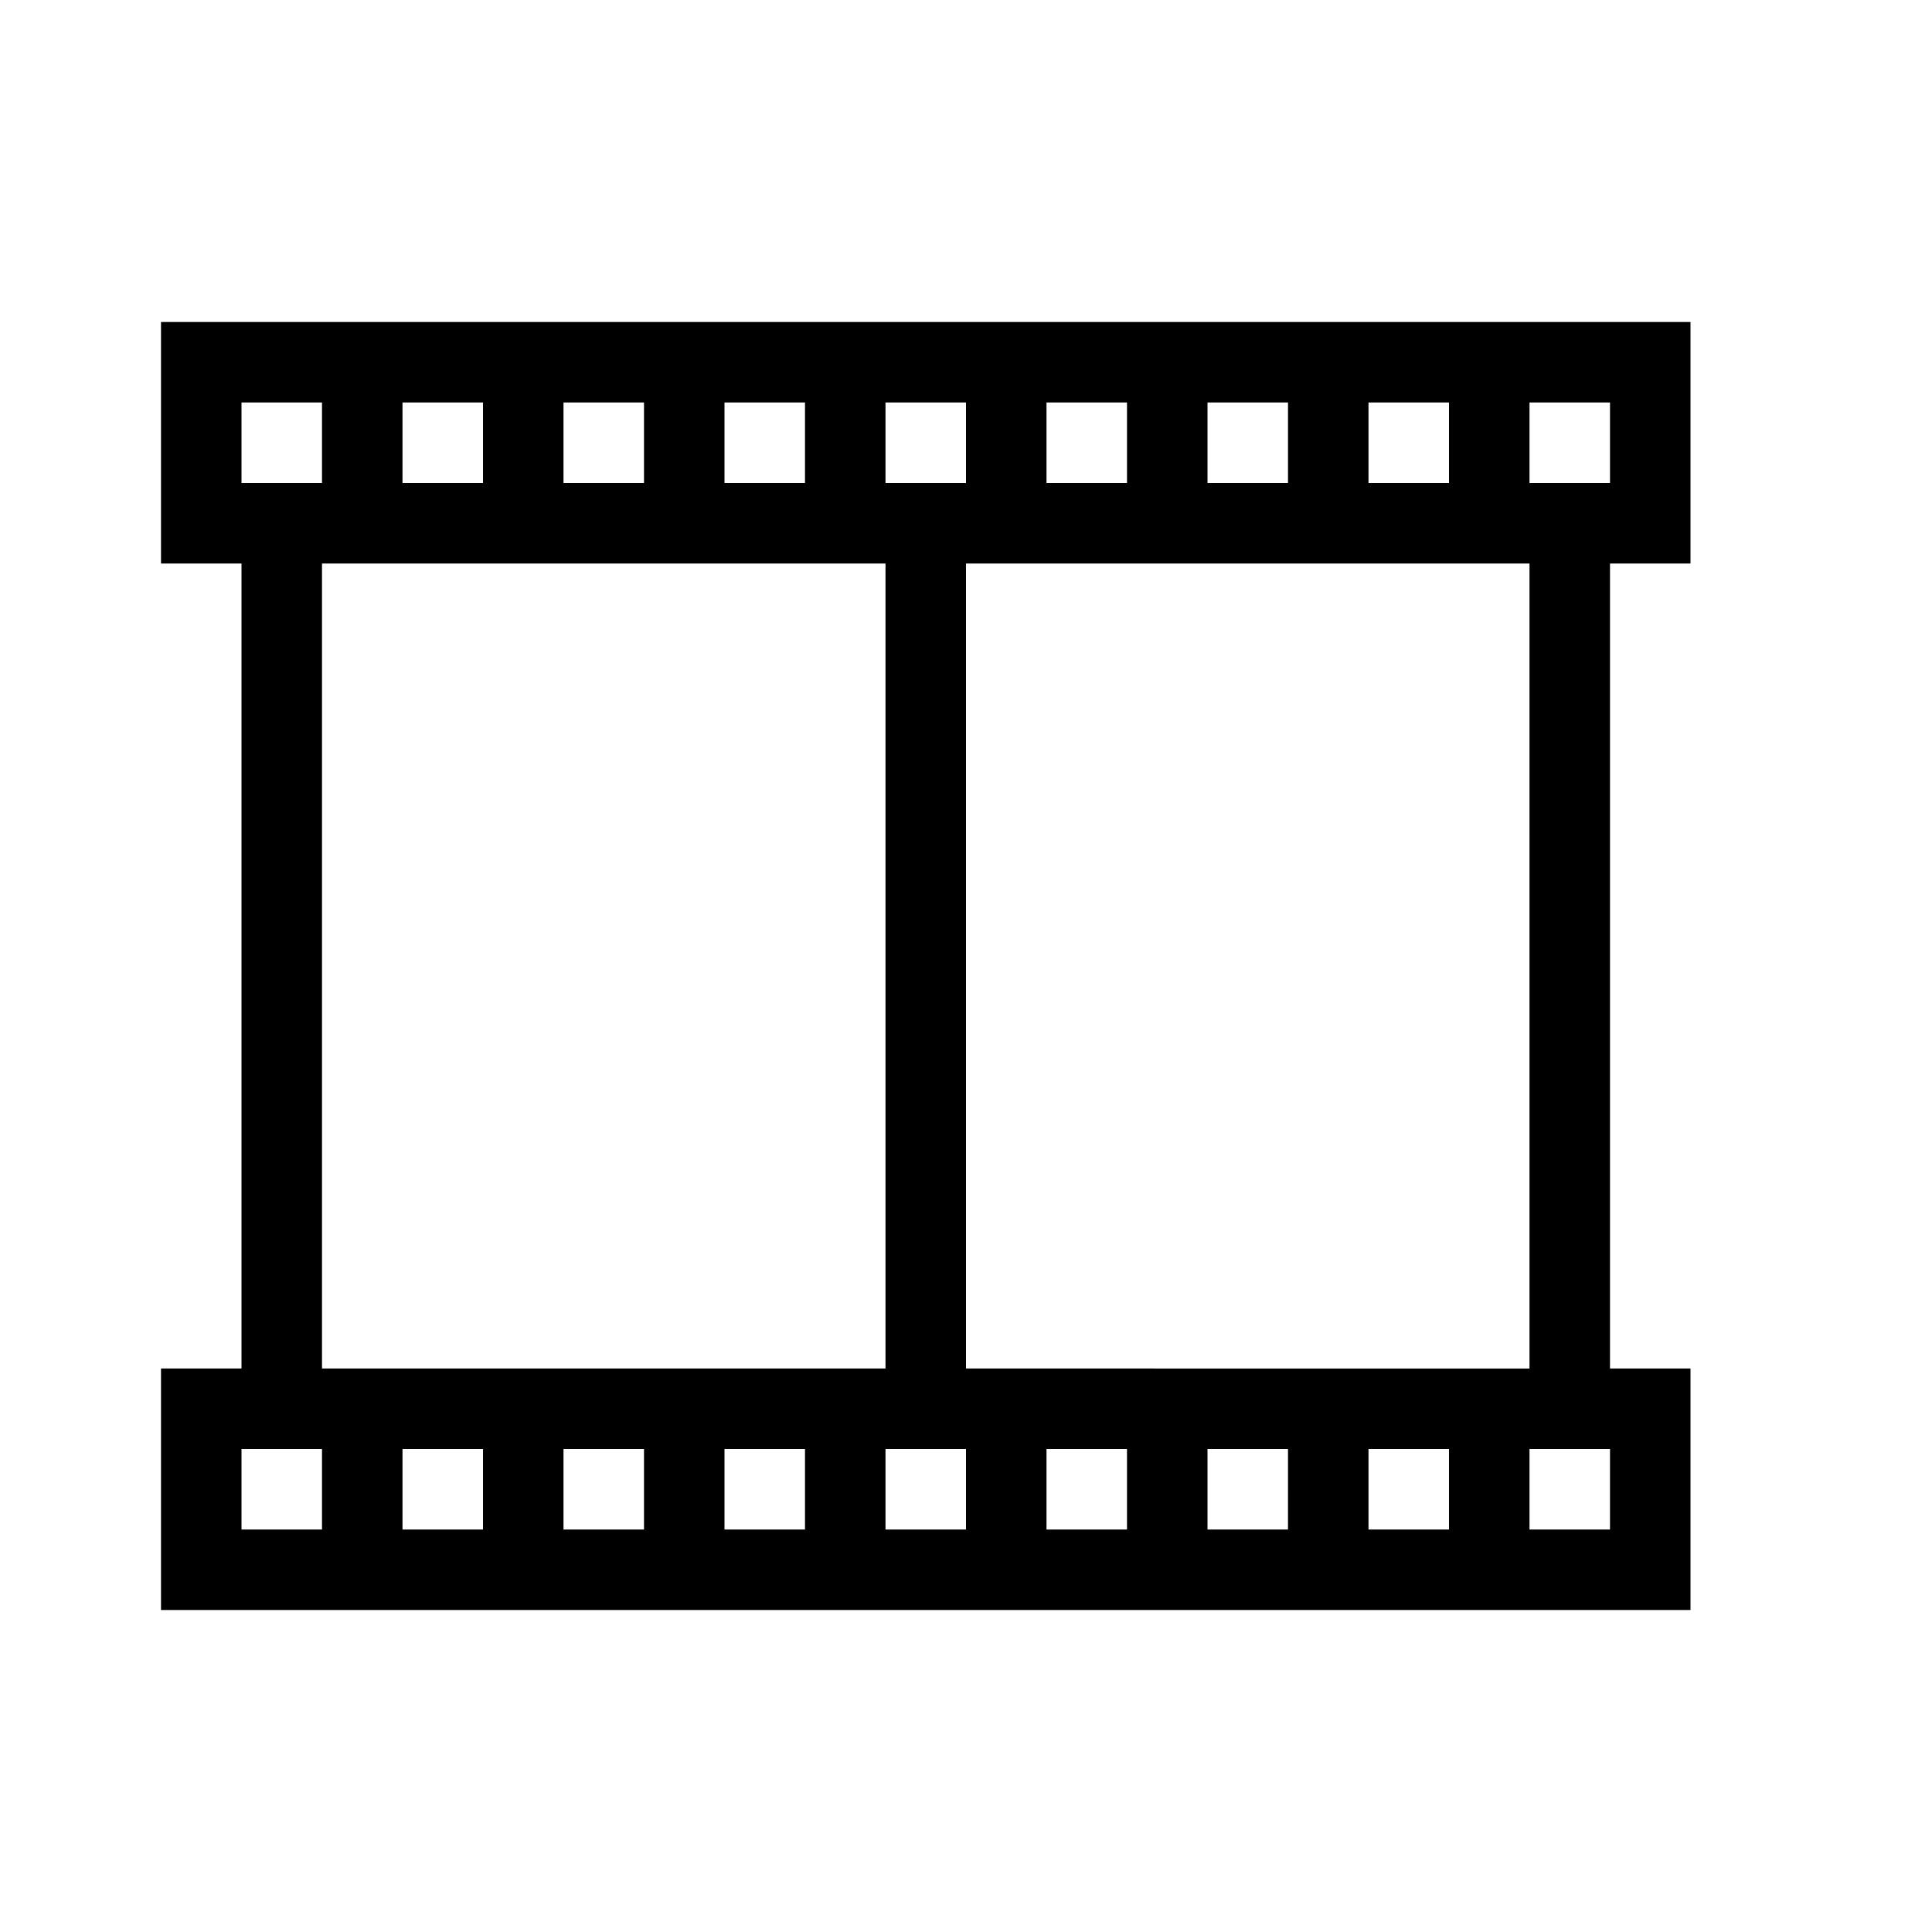 <svg xmlns="http://www.w3.org/2000/svg" width="24" height="24" viewBox="0 0 24 24"><path d="M21,7V4H2V7H3V17H2v3H21V17H20V7ZM19,5h1V6H19ZM17,5h1V6H17ZM15,5h1V6H15ZM13,5h1V6H13ZM11,5h1V6H11ZM9,5h1V6H9ZM7,5H8V6H7ZM5,5H6V6H5ZM3,5H4V6H3ZM4,19H3V18H4ZM4,7h7V17H4ZM6,19H5V18H6Zm2,0H7V18H8Zm2,0H9V18h1Zm2,0H11V18h1Zm2,0H13V18h1Zm2,0H15V18h1Zm2,0H17V18h1Zm2,0H19V18h1Zm-1-2H12V7h7Z"/></svg>